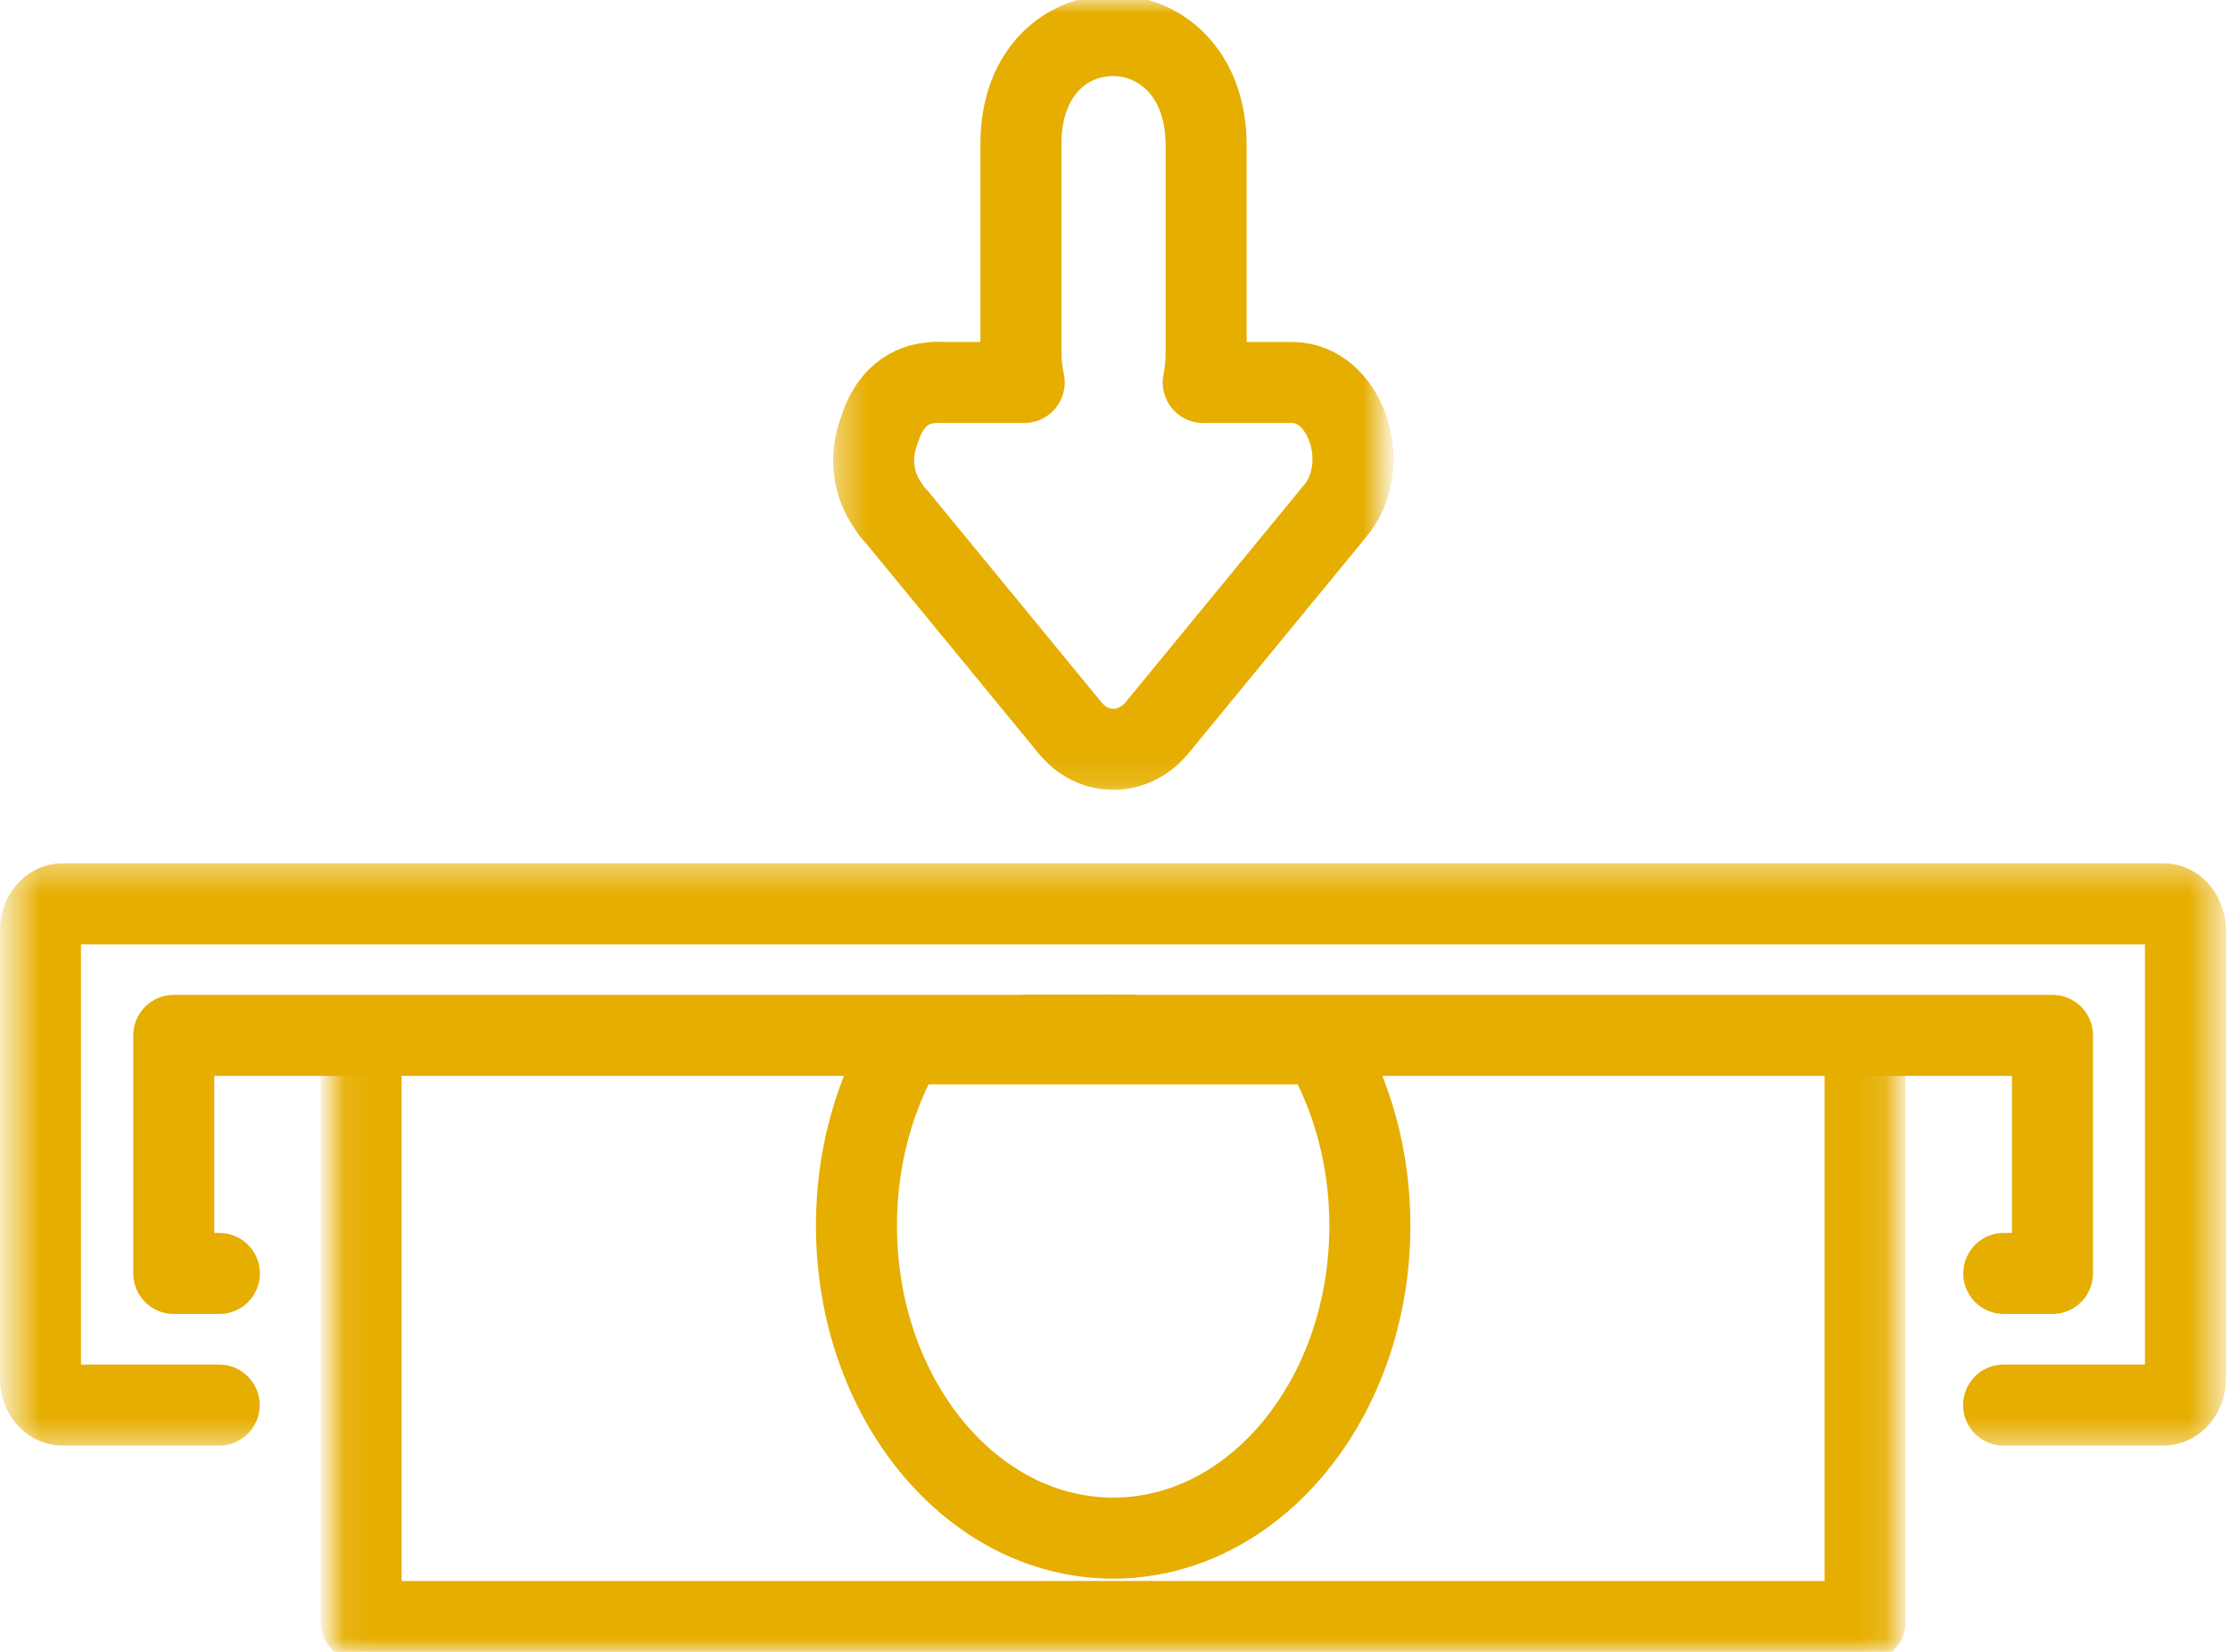 <svg width="81" height="60" viewBox="0 0 81 60" fill="none" xmlns="http://www.w3.org/2000/svg">
<mask id="mask0_405_3671" style="mask-type:luminance" maskUnits="userSpaceOnUse" x="30" y="0" width="21" height="29">
<path d="M30.352 0H50.225V28.877H30.352V0Z" fill="white"/>
</mask>
<g mask="url(#mask0_405_3671)">
<path d="M42.039 26.419C44.198 23.794 46.356 21.165 48.512 18.54C49.882 16.875 48.875 13.893 46.937 13.893H43.705C43.769 13.566 43.81 13.217 43.81 12.835V5.278C43.81 -0.006 37.084 -0.052 37.084 5.218V12.776C37.084 13.181 37.129 13.549 37.202 13.893H34.223C34.086 13.881 33.948 13.883 33.811 13.904C32.85 13.981 32.233 14.685 31.964 15.565C31.616 16.425 31.623 17.482 32.268 18.387C32.359 18.536 32.463 18.669 32.584 18.788C34.68 21.337 36.776 23.889 38.872 26.443C39.737 27.494 41.18 27.465 42.039 26.419Z" stroke="#E6AE00" stroke-width="2.943" stroke-miterlimit="10" stroke-linecap="round" stroke-linejoin="round"/>
</g>
<mask id="mask1_405_3671" style="mask-type:luminance" maskUnits="userSpaceOnUse" x="0" y="31" width="81" height="22">
<path d="M0.5 31.347H80.5V52.581H0.5V31.347Z" fill="white"/>
</mask>
<g mask="url(#mask1_405_3671)">
<path d="M72.777 51.036H78.585C79.026 51.036 79.382 50.602 79.382 50.066V33.797C79.382 33.262 79.026 32.828 78.585 32.828H2.266C1.825 32.828 1.469 33.262 1.469 33.797V50.066C1.469 50.602 1.825 51.036 2.266 51.036H7.961" stroke="#E6AE00" stroke-width="2.943" stroke-miterlimit="10" stroke-linecap="round" stroke-linejoin="round"/>
</g>
<path d="M7.968 46.254H6.312V37.608H74.552V46.254H72.784" stroke="#E6AE00" stroke-width="2.943" stroke-miterlimit="10" stroke-linecap="round" stroke-linejoin="round"/>
<mask id="mask2_405_3671" style="mask-type:luminance" maskUnits="userSpaceOnUse" x="12" y="36" width="57" height="24">
<path d="M12.086 36.285H68.867V60H12.086V36.285Z" fill="white"/>
</mask>
<g mask="url(#mask2_405_3671)">
<path d="M13.117 37.903V58.897H67.745V37.903" stroke="#E6AE00" stroke-width="2.943" stroke-miterlimit="10" stroke-linecap="round" stroke-linejoin="round"/>
</g>
<path d="M40.433 55.868C45.582 55.868 49.758 50.787 49.758 44.516C49.758 42.049 49.107 39.765 48.007 37.903H32.86C31.759 39.765 31.109 42.049 31.109 44.516C31.109 50.787 35.282 55.868 40.433 55.868Z" stroke="#E6AE00" stroke-width="2.943" stroke-miterlimit="10" stroke-linecap="round" stroke-linejoin="round"/>
<path d="M48.002 37.903H32.856L32.852 37.911H48.007L48.002 37.903Z" stroke="#E6AE00" stroke-width="2.943" stroke-miterlimit="10" stroke-linecap="round" stroke-linejoin="round"/>
<path d="M40.146 37.61V37.599H39.513L39.5 37.61H40.146Z" stroke="#E6AE00" stroke-width="2.943" stroke-miterlimit="10" stroke-linecap="round" stroke-linejoin="round"/>
<path d="M39.497 37.61L39.51 37.599H37.331L37.328 37.61H39.497Z" stroke="#E6AE00" stroke-width="2.943" stroke-miterlimit="10" stroke-linecap="round" stroke-linejoin="round"/>
<path d="M40.141 37.599H41.036V37.61H40.141V37.599Z" stroke="#E6AE00" stroke-width="2.943" stroke-miterlimit="10" stroke-linecap="round" stroke-linejoin="round"/>
</svg>

